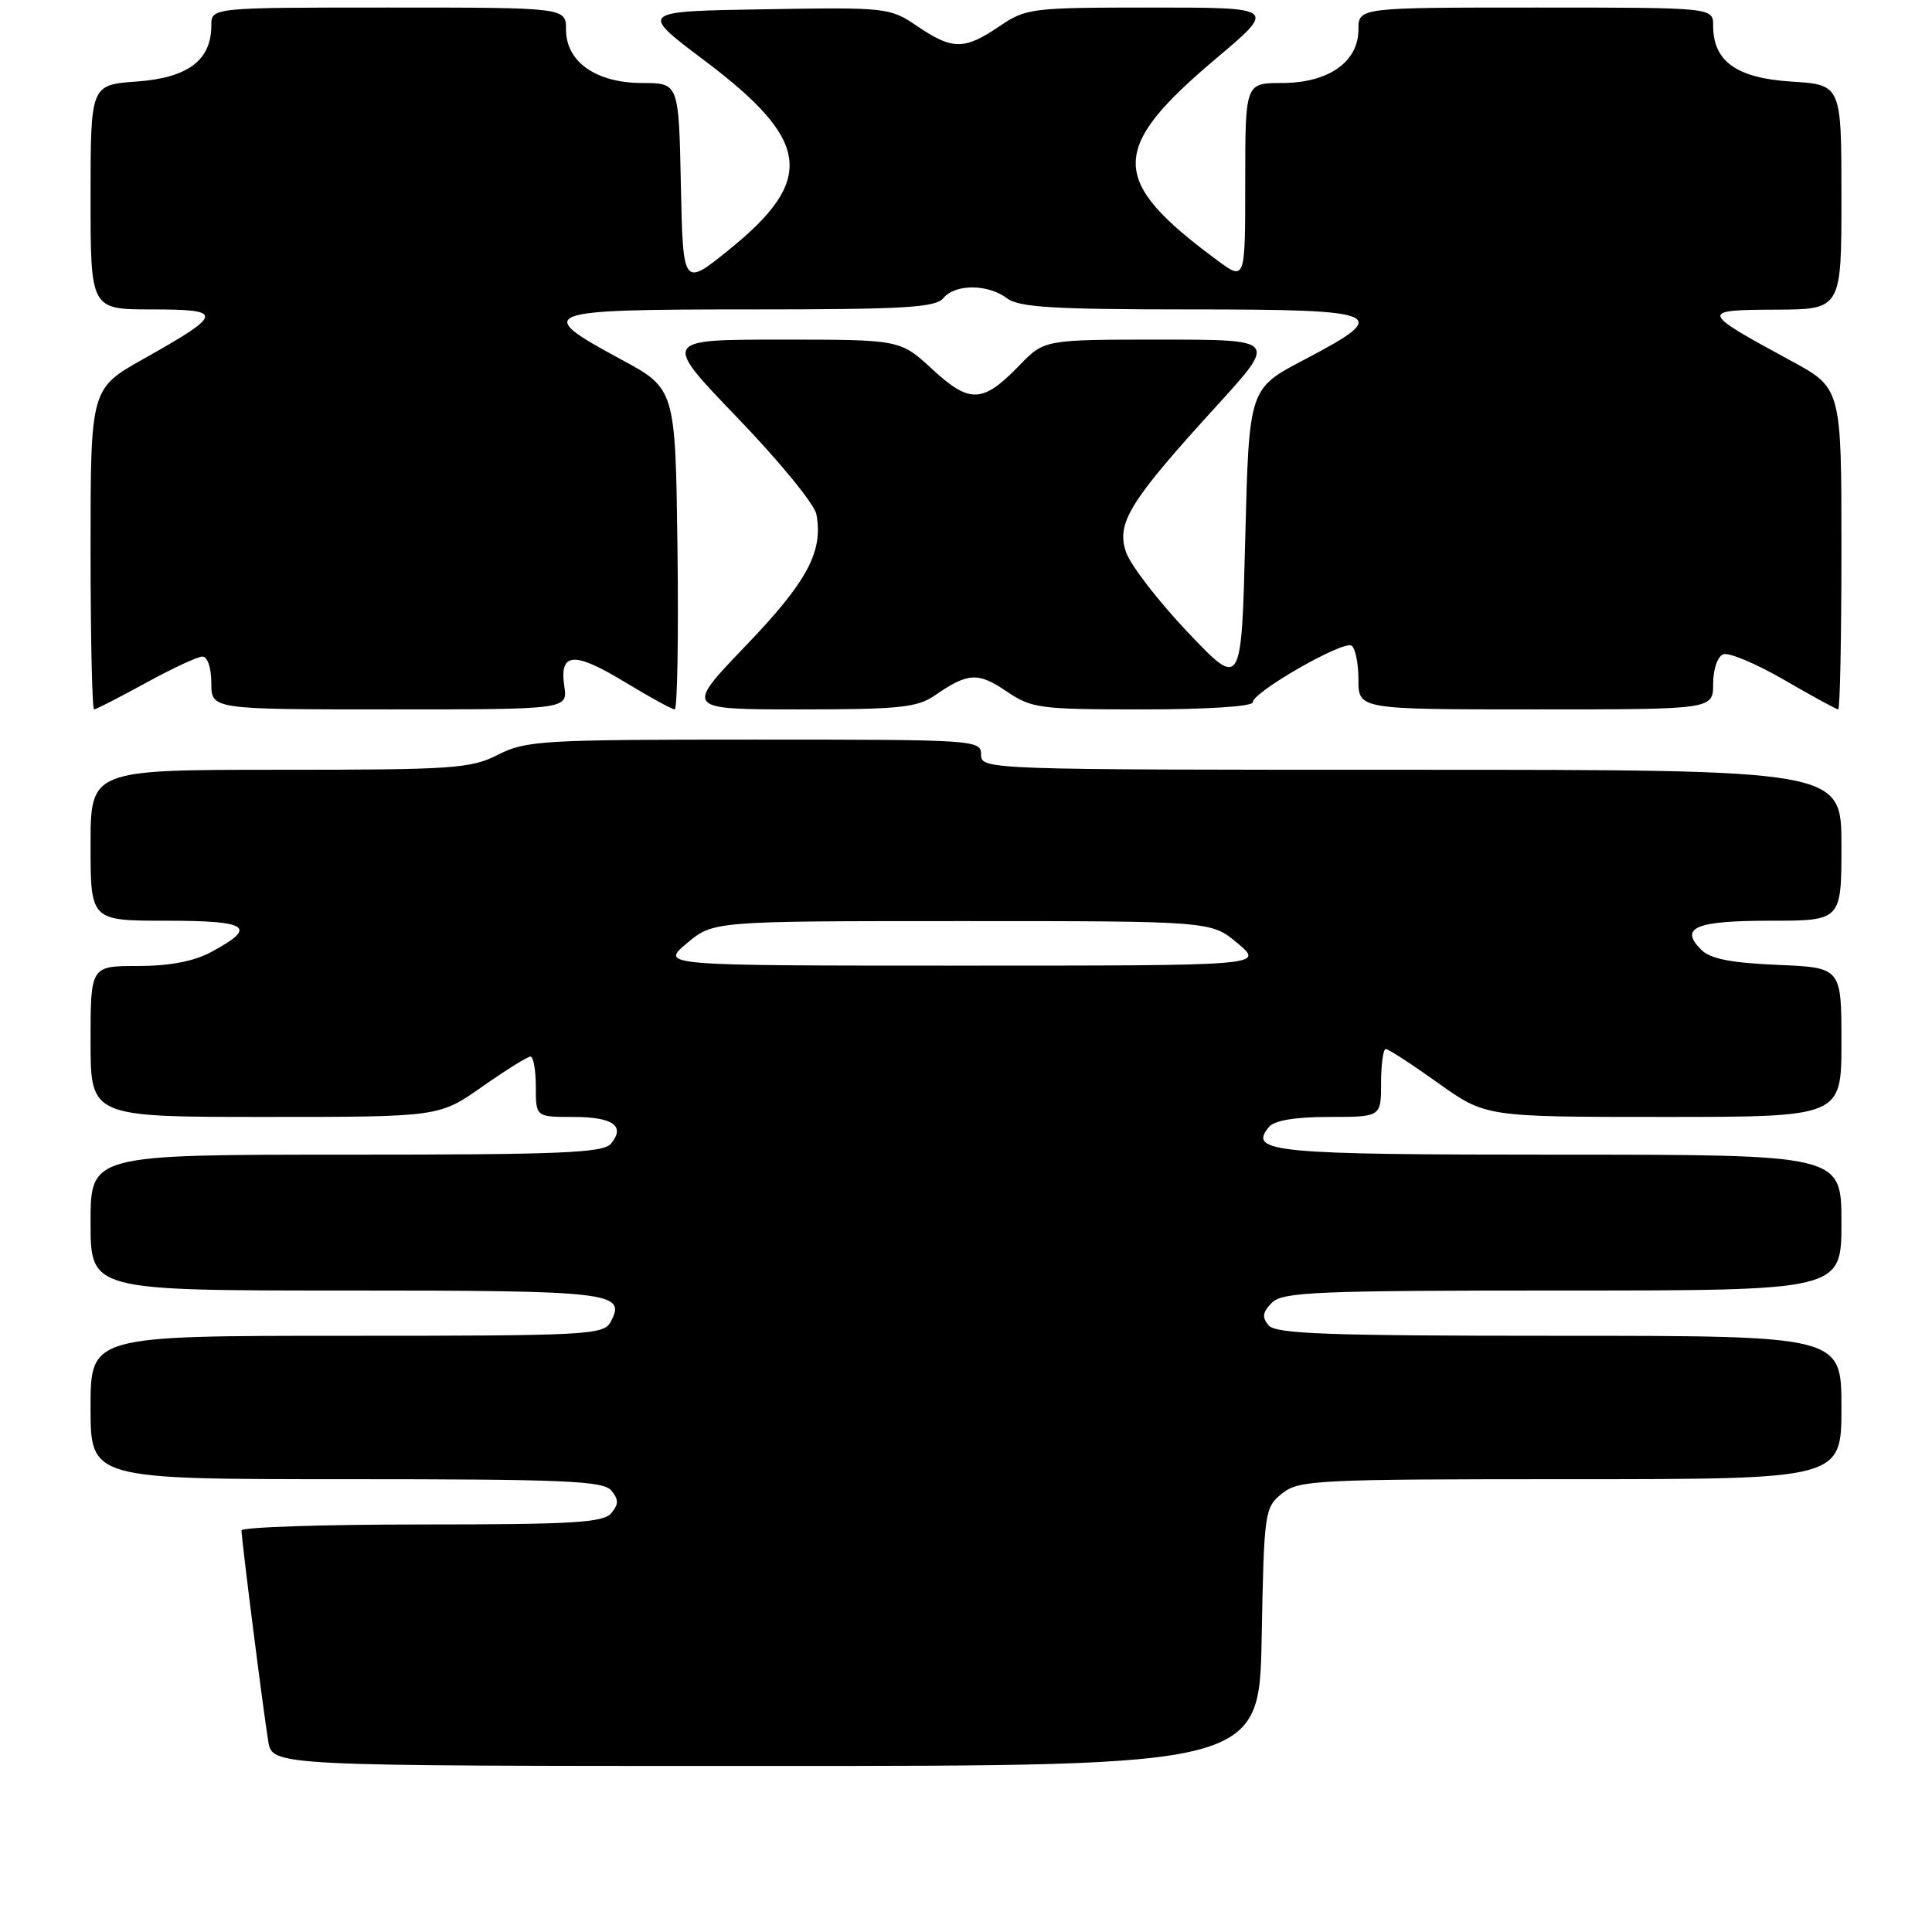<?xml version="1.0" encoding="UTF-8" standalone="no"?>
<!DOCTYPE svg PUBLIC "-//W3C//DTD SVG 1.1//EN" "http://www.w3.org/Graphics/SVG/1.1/DTD/svg11.dtd" >
<svg xmlns="http://www.w3.org/2000/svg" xmlns:xlink="http://www.w3.org/1999/xlink" version="1.1" viewBox="0 0 256 256">
 <g >
 <path fill="currentColor"
d=" M 167.18 216.91 C 167.49 200.34 167.57 199.76 169.86 197.91 C 172.09 196.11 174.28 196.00 208.11 196.00 C 244.00 196.00 244.00 196.00 244.00 186.50 C 244.00 177.00 244.00 177.00 206.62 177.00 C 175.88 177.00 169.04 176.75 168.09 175.61 C 167.19 174.53 167.30 173.85 168.54 172.61 C 169.95 171.19 174.50 171.00 207.07 171.00 C 244.00 171.00 244.00 171.00 244.00 162.00 C 244.00 153.00 244.00 153.00 206.70 153.00 C 168.60 153.00 165.35 152.69 168.15 149.32 C 168.86 148.46 171.64 148.00 176.12 148.00 C 183.00 148.00 183.00 148.00 183.00 143.50 C 183.00 141.03 183.28 139.00 183.62 139.00 C 183.97 139.00 187.08 141.02 190.55 143.50 C 196.86 148.00 196.86 148.00 220.43 148.00 C 244.00 148.00 244.00 148.00 244.00 138.10 C 244.00 128.21 244.00 128.21 235.54 127.85 C 229.35 127.59 226.63 127.05 225.42 125.85 C 222.49 122.91 224.66 122.00 234.56 122.00 C 244.00 122.00 244.00 122.00 244.00 112.00 C 244.00 102.00 244.00 102.00 187.00 102.00 C 130.67 102.00 130.00 101.98 130.00 100.00 C 130.00 98.04 129.33 98.00 99.96 98.00 C 71.89 98.00 69.66 98.13 66.00 100.00 C 62.39 101.84 60.11 102.00 37.04 102.00 C 12.00 102.00 12.00 102.00 12.00 112.00 C 12.00 122.00 12.00 122.00 22.08 122.00 C 33.01 122.00 34.18 122.83 27.96 126.16 C 25.68 127.39 22.44 128.00 18.27 128.00 C 12.00 128.00 12.00 128.00 12.00 138.00 C 12.00 148.00 12.00 148.00 35.09 148.00 C 58.18 148.00 58.18 148.00 63.88 144.00 C 67.02 141.80 69.90 140.00 70.29 140.00 C 70.68 140.00 71.00 141.80 71.00 144.00 C 71.00 148.00 71.00 148.00 75.94 148.00 C 81.22 148.00 82.91 149.19 80.96 151.54 C 79.95 152.77 74.32 153.00 45.88 153.00 C 12.00 153.00 12.00 153.00 12.00 162.00 C 12.00 171.00 12.00 171.00 45.80 171.00 C 81.12 171.00 83.02 171.23 80.92 175.15 C 79.99 176.89 77.97 177.00 45.96 177.00 C 12.00 177.00 12.00 177.00 12.00 186.50 C 12.00 196.00 12.00 196.00 45.88 196.00 C 74.77 196.00 79.94 196.22 81.00 197.50 C 81.99 198.70 81.99 199.30 81.00 200.50 C 79.96 201.76 75.88 202.00 55.88 202.00 C 42.74 202.00 32.00 202.36 32.00 202.79 C 32.00 203.98 34.92 227.00 35.55 230.75 C 36.09 234.00 36.09 234.00 101.48 234.00 C 166.87 234.00 166.87 234.00 167.18 216.91 Z  M 19.30 90.50 C 22.80 88.58 26.19 87.00 26.83 87.00 C 27.50 87.00 28.00 88.50 28.00 90.50 C 28.00 94.00 28.00 94.00 51.61 94.00 C 75.23 94.00 75.23 94.00 74.77 90.91 C 74.11 86.40 76.05 86.28 82.85 90.41 C 86.10 92.38 89.05 94.00 89.40 94.00 C 89.75 94.00 89.92 84.44 89.77 72.76 C 89.50 51.51 89.50 51.51 82.25 47.60 C 70.60 41.31 71.40 41.00 99.38 41.00 C 119.83 41.00 123.96 40.76 125.00 39.50 C 126.58 37.60 130.91 37.62 133.44 39.53 C 135.01 40.72 139.62 41.00 157.69 41.00 C 183.51 41.00 184.61 41.49 172.75 47.70 C 165.50 51.50 165.50 51.50 165.00 71.38 C 164.50 91.26 164.50 91.26 157.40 83.79 C 153.50 79.68 149.82 74.91 149.22 73.20 C 147.87 69.33 149.63 66.48 161.24 53.75 C 169.22 45.00 169.22 45.00 153.80 45.00 C 138.39 45.00 138.39 45.00 135.08 48.41 C 130.21 53.44 128.51 53.51 123.54 48.93 C 119.28 45.00 119.28 45.00 103.51 45.00 C 87.75 45.00 87.75 45.00 97.73 55.37 C 103.22 61.07 107.92 66.81 108.17 68.12 C 109.12 73.06 106.96 77.09 98.81 85.57 C 90.72 94.00 90.72 94.00 105.96 94.00 C 119.11 94.00 121.55 93.75 123.85 92.16 C 128.24 89.12 129.59 89.04 133.33 91.58 C 136.70 93.87 137.69 94.00 151.45 94.00 C 159.99 94.00 166.00 93.61 166.00 93.05 C 166.00 91.71 177.95 84.85 179.08 85.55 C 179.58 85.86 180.00 87.89 180.00 90.06 C 180.00 94.00 180.00 94.00 203.50 94.00 C 227.00 94.00 227.00 94.00 227.00 90.61 C 227.00 88.69 227.58 86.99 228.34 86.70 C 229.08 86.42 232.71 87.94 236.41 90.09 C 240.12 92.24 243.34 94.00 243.57 94.00 C 243.81 94.00 244.00 84.42 244.00 72.71 C 244.00 51.42 244.00 51.42 237.25 47.77 C 225.25 41.26 225.19 41.07 235.25 41.03 C 244.00 41.00 244.00 41.00 244.00 26.12 C 244.00 11.23 244.00 11.23 237.37 10.81 C 230.09 10.35 227.00 8.13 227.00 3.39 C 227.00 1.00 227.00 1.00 203.50 1.00 C 180.00 1.00 180.00 1.00 180.00 3.93 C 180.00 8.21 176.00 11.00 169.87 11.00 C 165.00 11.00 165.00 11.00 165.00 24.12 C 165.00 37.24 165.00 37.24 161.25 34.46 C 146.93 23.88 146.91 19.76 161.14 7.75 C 169.14 1.00 169.14 1.00 152.61 1.00 C 136.64 1.00 135.97 1.08 132.40 3.50 C 127.79 6.63 126.21 6.63 121.56 3.48 C 117.91 1.00 117.55 0.96 101.26 1.23 C 84.68 1.50 84.68 1.50 93.32 8.00 C 107.41 18.60 108.10 23.78 96.66 33.04 C 90.50 38.03 90.50 38.03 90.22 24.51 C 89.94 11.00 89.94 11.00 85.11 11.00 C 79.00 11.00 75.00 8.20 75.00 3.93 C 75.00 1.00 75.00 1.00 51.50 1.00 C 28.00 1.00 28.00 1.00 28.00 3.39 C 28.00 7.98 24.90 10.31 18.15 10.80 C 12.00 11.24 12.00 11.24 12.00 26.12 C 12.00 41.00 12.00 41.00 20.12 41.00 C 29.74 41.00 29.64 41.58 19.06 47.53 C 12.00 51.50 12.00 51.50 12.00 72.75 C 12.00 84.44 12.21 94.00 12.47 94.00 C 12.72 94.00 15.80 92.42 19.30 90.50 Z  M 91.00 125.00 C 94.50 122.05 94.50 122.05 127.50 122.05 C 160.50 122.05 160.50 122.05 164.00 125.00 C 167.50 127.95 167.50 127.95 127.50 127.95 C 87.50 127.95 87.50 127.95 91.00 125.00 Z "/>
</g>
</svg>
